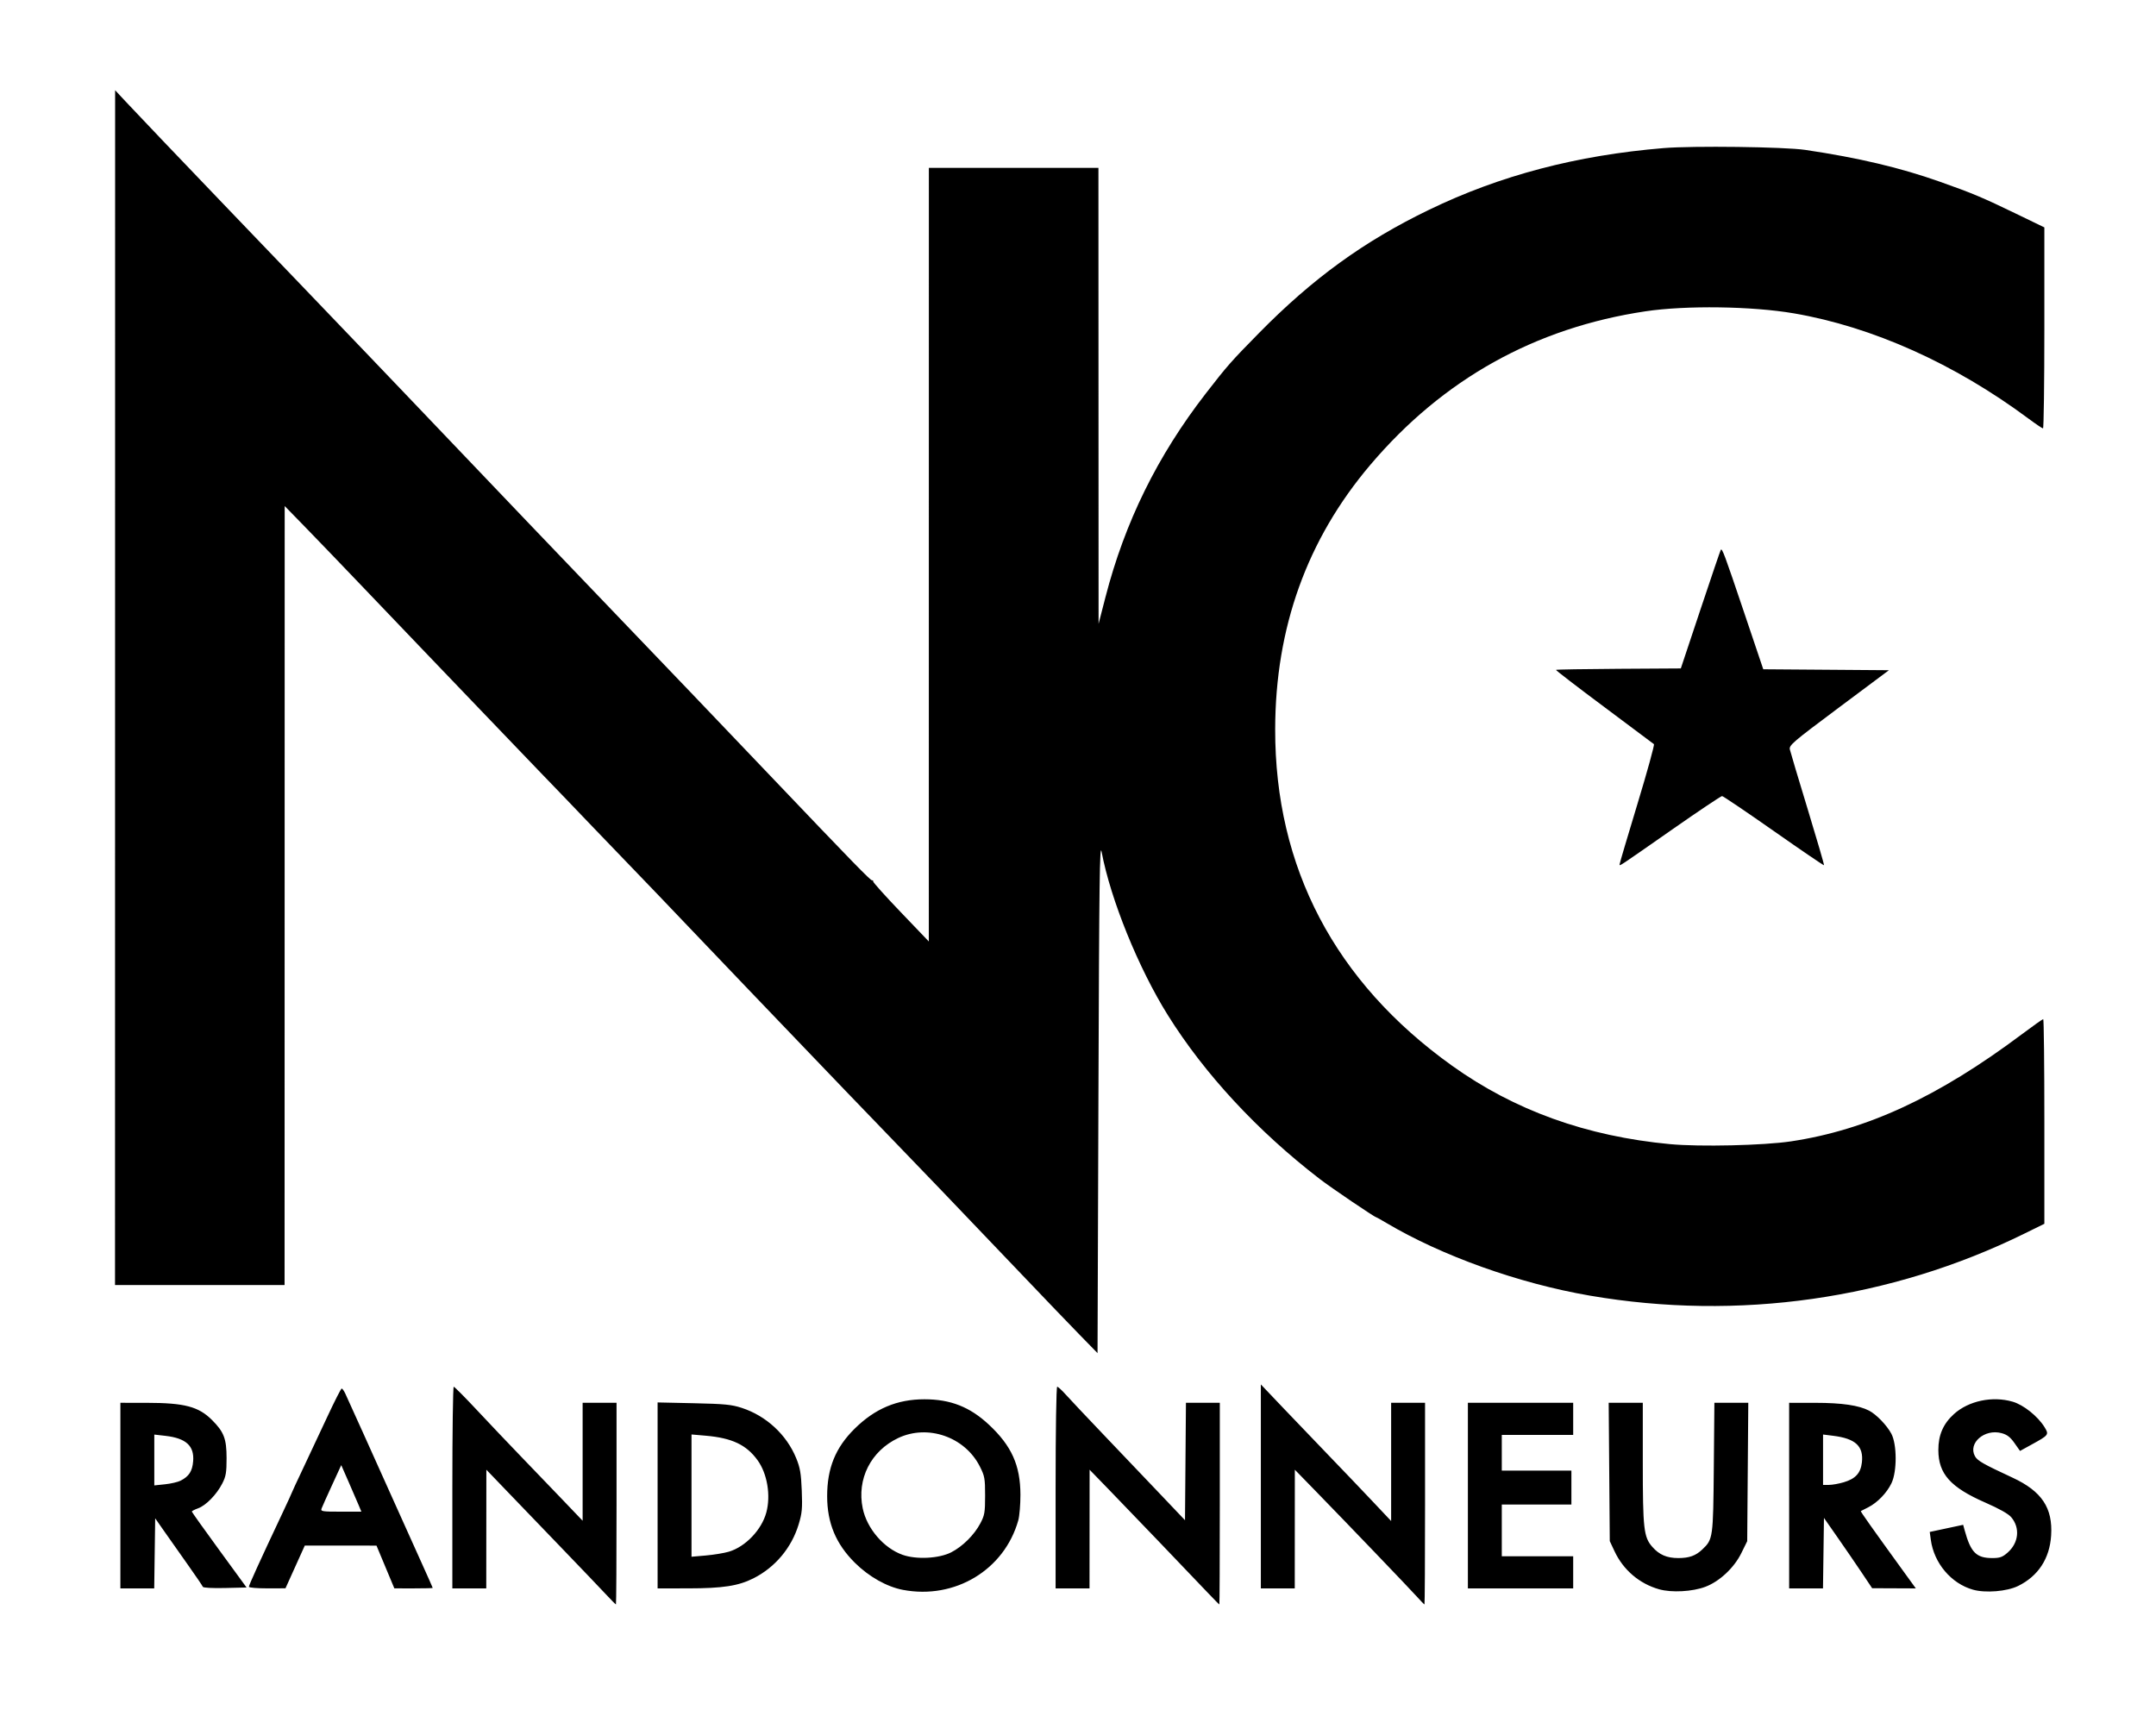 <?xml version="1.0" encoding="UTF-8" standalone="no"?>
<!-- Created with Inkscape (http://www.inkscape.org/) -->

<svg
   xmlns:dc="http://purl.org/dc/elements/1.1/"
   xmlns:cc="http://creativecommons.org/ns#"
   xmlns:rdf="http://www.w3.org/1999/02/22-rdf-syntax-ns#"
   xmlns:svg="http://www.w3.org/2000/svg"
   xmlns="http://www.w3.org/2000/svg"
   xmlns:sodipodi="http://sodipodi.sourceforge.net/DTD/sodipodi-0.dtd"
   xmlns:inkscape="http://www.inkscape.org/namespaces/inkscape"
   version="1.1"
   id="svg64"
   width="773.12"
   height="622.08"
   viewBox="0 0 773.12 622.08"
   sodipodi:docname="nc-rando-logo.svg"
   inkscape:version="0.92.2 (5c3e80d, 2017-08-06)">
  <defs
     id="defs68" />
  <sodipodi:namedview
     pagecolor="#ffffff"
     bordercolor="#666666"
     borderopacity="1"
     objecttolerance="10"
     gridtolerance="10"
     guidetolerance="10"
     inkscape:pageopacity="0"
     inkscape:pageshadow="2"
     inkscape:window-width="1920"
     inkscape:window-height="1032"
     id="namedview66"
     showgrid="false"
     inkscape:zoom="1.3583462"
     inkscape:cx="386.56"
     inkscape:cy="340.48758"
     inkscape:window-x="0"
     inkscape:window-y="1050"
     inkscape:window-maximized="1"
     inkscape:current-layer="svg64" />
  <path
     style="fill:#000000;stroke-width:0.64"
     d="m 217.234,571.713 c -1.888,-2.024 -9.116,-9.584 -16.061,-16.8 -6.945,-7.216 -15.809,-16.432 -19.698,-20.48 l -7.07,-7.36 -0.018,21.28 -0.018,21.28 h -6.08 -6.08 v -36.16 c 0,-19.888 0.222,-36.16 0.493,-36.16 0.271,0 4.06,3.816 8.419,8.48 4.359,4.664 11.266,11.938 15.347,16.163 4.082,4.226 10.805,11.222 14.941,15.548 l 7.52,7.864 v -21.148 -21.148 h 6.08 6.08 v 36.16 c 0,19.888 -0.095,36.16 -0.211,36.16 -0.116,0 -1.756,-1.656 -3.644,-3.68 z m 216.054,-0.32 c -7.413,-7.819 -28.946,-30.282 -35.704,-37.246 l -6.864,-7.074 -0.016,21.28 -0.016,21.28 h -6.08 -6.08 v -36.16 c 0,-20.506 0.245,-36.16 0.566,-36.16 0.311,0 1.655,1.224 2.987,2.72 1.332,1.496 7.646,8.192 14.03,14.88 6.385,6.688 15.481,16.235 20.213,21.215 l 8.604,9.055 0.169,-21.055 0.169,-21.055 h 6.071 6.071 v 36.16 c 0,19.888 -0.074,36.16 -0.164,36.16 -0.09,0 -1.871,-1.8 -3.956,-4 z m 74.796,1.202 c -2.715,-3.02 -24.9,-26.154 -36.581,-38.145 l -7.186,-7.377 -0.014,21.28 -0.014,21.28 h -6.08 -6.08 v -36.573 -36.573 l 8.153,8.573 c 4.484,4.715 11.906,12.461 16.493,17.213 4.587,4.752 11.43,11.915 15.207,15.918 l 6.867,7.278 v -21.198 -21.198 h 6.08 6.08 v 36.16 c 0,19.888 -0.092,36.16 -0.205,36.16 -0.113,0 -1.337,-1.259 -2.72,-2.798 z m -184.275,-2.431 c -5.783,-1.095 -12.2,-4.707 -17.248,-9.71 -6.81,-6.749 -9.952,-14.29 -9.952,-23.884 0,-10.084 2.994,-17.434 9.863,-24.217 7.296,-7.204 15.215,-10.541 25.017,-10.541 9.357,0 16.292,2.73 23.117,9.099 8.138,7.594 11.28,14.573 11.309,25.122 0.01,3.52 -0.337,7.662 -0.772,9.205 -5.003,17.768 -22.718,28.45 -41.335,24.926 z m 17.309,-13.482 c 4.088,-2.099 8.234,-6.226 10.426,-10.38 1.533,-2.904 1.705,-3.906 1.705,-9.949 0,-6.184 -0.152,-7.019 -1.903,-10.475 -5.36,-10.578 -18.627,-15.196 -29.245,-10.18 -9.822,4.64 -14.919,14.73 -12.74,25.223 1.503,7.241 7.508,14.25 14.276,16.663 4.958,1.767 13.101,1.347 17.482,-0.901 z m 253.849,13.273 c -7.077,-1.99 -12.861,-6.92 -16.015,-13.649 l -1.703,-3.632 -0.195,-24.8 -0.195,-24.8 h 6.115 6.115 v 21.409 c 0,23.817 0.33,26.745 3.414,30.257 2.495,2.841 5.219,4.014 9.324,4.014 3.899,0 6.227,-0.834 8.595,-3.081 3.848,-3.65 3.902,-4.036 4.131,-29.399 l 0.21,-23.2 h 6.078 6.078 l -0.195,24.815 -0.195,24.815 -2.107,4.277 c -2.6,5.278 -7.811,10.156 -12.905,12.077 -4.636,1.749 -12.086,2.152 -16.551,0.897 z m 112.49,0.128 c -7.777,-2.208 -13.934,-9.486 -15.077,-17.824 l -0.394,-2.871 5.991,-1.279 5.991,-1.279 0.539,1.962 c 2.187,7.964 4.175,9.962 9.915,9.962 2.724,0 3.629,-0.322 5.485,-1.952 3.99,-3.503 4.544,-8.845 1.317,-12.681 -1.028,-1.222 -4.26,-3.046 -9.324,-5.264 -12.49,-5.469 -16.801,-10.292 -16.826,-18.823 -0.016,-5.379 1.744,-9.443 5.596,-12.923 5.256,-4.748 13.781,-6.547 21.037,-4.437 3.916,1.138 9.011,5.203 11.432,9.121 1.673,2.708 1.57,2.849 -4.574,6.228 l -4.204,2.312 -1.998,-2.835 c -1.514,-2.147 -2.639,-3.008 -4.638,-3.546 -6.086,-1.639 -12.11,3.595 -9.525,8.277 0.903,1.636 2.886,2.767 13.482,7.693 10.495,4.879 14.469,10.846 13.832,20.771 -0.53,8.258 -4.641,14.537 -11.829,18.064 -4.031,1.978 -11.715,2.606 -16.226,1.325 z M 43.169,536.353 v -33.28 l 9.44,0.009 c 13.547,0.014 18.593,1.343 23.423,6.169 4.275,4.273 5.214,6.73 5.216,13.661 0.001,5.165 -0.23,6.534 -1.54,9.097 -2.021,3.955 -5.844,7.878 -8.673,8.901 -1.246,0.45 -2.257,0.977 -2.248,1.17 0.009,0.193 4.431,6.399 9.825,13.791 l 9.808,13.44 -7.738,0.181 c -4.506,0.105 -7.823,-0.074 -7.942,-0.429 -0.112,-0.335 -2.563,-3.939 -5.447,-8.008 -2.884,-4.069 -6.684,-9.46 -8.444,-11.979 l -3.2,-4.581 -0.174,12.568 -0.174,12.569 h -6.066 -6.066 z m 21.618,-5.366 c 3.004,-1.554 4.18,-3.383 4.474,-6.964 0.451,-5.503 -2.551,-8.254 -9.931,-9.098 l -4,-0.458 v 9.114 9.114 l 3.856,-0.403 c 2.121,-0.222 4.642,-0.809 5.602,-1.306 z m 24.462,38.07 c 0,-0.61 3.791,-8.934 12.084,-26.536 1.802,-3.824 3.276,-7.037 3.276,-7.141 0,-0.104 1.821,-4.031 4.047,-8.728 2.226,-4.697 6.158,-13.075 8.739,-18.619 2.581,-5.544 4.889,-10.08 5.13,-10.08 0.241,0 0.812,0.792 1.268,1.76 0.989,2.097 10.821,23.902 18.253,40.48 2.919,6.512 7.066,15.72 9.215,20.462 2.149,4.742 3.907,8.702 3.907,8.8 0,0.098 -3.096,0.175 -6.88,0.171 l -6.88,-0.007 -3.2,-7.667 -3.2,-7.667 -12.858,-0.007 -12.858,-0.007 -3.462,7.664 -3.462,7.664 -6.56,0.016 c -3.608,0.009 -6.56,-0.244 -6.56,-0.561 z m 39.335,-29.344 c -0.551,-1.32 -2.176,-5.076 -3.61,-8.346 l -2.607,-5.946 -3.323,7.226 c -1.828,3.974 -3.51,7.73 -3.739,8.346 -0.38,1.026 0.203,1.12 6.933,1.12 h 7.349 z m 107.225,-3.426 v -33.346 l 12.96,0.282 c 11.064,0.241 13.583,0.486 17.216,1.672 8.775,2.864 16.058,9.589 19.515,18.017 1.412,3.443 1.758,5.448 2.005,11.631 0.257,6.443 0.103,8.116 -1.125,12.16 -2.546,8.384 -8.405,15.37 -16.197,19.313 -5.384,2.724 -11.004,3.592 -23.334,3.605 l -11.04,0.011 z m 25.548,20.182 c 5.945,-1.766 11.748,-7.83 13.431,-14.036 1.662,-6.128 0.354,-13.956 -3.135,-18.773 -4,-5.521 -9.152,-7.965 -18.519,-8.782 l -5.165,-0.451 v 21.925 21.925 l 5.165,-0.451 c 2.841,-0.248 6.541,-0.859 8.223,-1.358 z m 265.012,-20.116 v -33.28 h 18.88 18.88 v 5.76 5.76 h -12.8 -12.8 v 6.4 6.4 h 12.48 12.48 v 6.08 6.08 h -12.48 -12.48 v 9.28 9.28 h 12.8 12.8 v 5.76 5.76 h -18.88 -18.88 z m 115.2,0 v -33.28 l 9.44,0.009 c 9.472,0.009 15.547,0.896 19.232,2.807 2.604,1.35 6.362,5.244 7.972,8.26 2.036,3.814 2.074,13.499 0.069,17.724 -1.651,3.479 -5.017,6.978 -8.34,8.671 -1.349,0.687 -2.551,1.3 -2.672,1.362 -0.196,0.101 4.089,6.151 15.9,22.447 l 3.827,5.28 -7.833,-0.034 -7.833,-0.034 -3.726,-5.566 c -2.049,-3.061 -5.937,-8.734 -8.64,-12.606 l -4.914,-7.04 -0.173,12.64 -0.174,12.64 h -6.066 -6.066 v -33.28 z m 19.601,-4.788 c 4.192,-1.245 6.056,-3.287 6.487,-7.107 0.656,-5.821 -2.281,-8.557 -10.26,-9.553 l -3.669,-0.458 v 9.034 9.034 h 2.124 c 1.168,0 3.561,-0.427 5.318,-0.948 z m -274.055,-52.919 c -3.55,-3.637 -12.9,-13.38 -20.778,-21.652 -19.07,-20.023 -40.473,-42.351 -51.529,-53.755 -4.951,-5.107 -16.022,-16.629 -24.602,-25.605 -8.58,-8.976 -18.373,-19.2 -21.763,-22.72 -3.389,-3.52 -12.465,-13.024 -20.169,-21.12 -7.703,-8.096 -17.353,-18.176 -21.444,-22.4 -4.091,-4.224 -10.584,-10.974 -14.43,-15.001 -3.846,-4.026 -8,-8.367 -9.232,-9.646 -1.232,-1.279 -5.552,-5.763 -9.6,-9.963 -4.048,-4.2 -13.696,-14.259 -21.44,-22.352 -7.744,-8.094 -17.121,-17.884 -20.839,-21.757 -3.717,-3.873 -12.933,-13.513 -20.48,-21.424 -7.547,-7.91 -17.096,-17.846 -21.222,-22.08 l -7.5,-7.697 -0.02,139.68 -0.02,139.68 h -30.4 -30.4 l 0.018,-214.24 0.018,-214.24 3.698,3.973 c 3.743,4.021 20.898,22.012 34.962,36.667 4.223,4.4 10.435,10.88 13.806,14.4 3.37,3.52 9.451,9.856 13.514,14.08 4.063,4.224 10.383,10.822 14.046,14.662 3.663,3.84 7.667,8.022 8.899,9.293 1.232,1.271 7.726,8.066 14.431,15.098 38.307,40.18 55.51,58.184 76.73,80.304 20.872,21.758 31.709,33.094 54.75,57.273 30.023,31.507 36.12,37.768 36.622,37.61 0.279,-0.088 0.436,0.075 0.348,0.362 -0.088,0.287 4.372,5.255 9.911,11.04 l 10.071,10.518 0.009,-138.72 0.009,-138.72 h 30.4 30.4 l 0.026,81.76 0.026,81.76 2.479,-9.6 c 6.956,-26.934 18.651,-50.667 35.994,-73.043 7.713,-9.951 8.994,-11.406 18.993,-21.58 19.3,-19.637 37.641,-32.938 61.024,-44.254 25.442,-12.312 52.906,-19.539 84.096,-22.128 10.503,-0.872 43.393,-0.456 50.801,0.643 19.075,2.829 34.013,6.36 48.32,11.423 11.68,4.134 15.257,5.636 27.36,11.495 l 10.08,4.879 v 36.042 c 0,19.823 -0.217,36.042 -0.482,36.042 -0.265,0 -2.641,-1.605 -5.28,-3.566 -26.427,-19.641 -55.915,-32.867 -84.028,-37.69 -15.044,-2.581 -38.727,-2.908 -53.25,-0.737 -39.597,5.921 -72.662,24.384 -98.7,55.112 -22.658,26.74 -34.013,58.305 -34.08,94.739 -0.091,49.617 21.438,90.619 63.34,120.629 22.471,16.094 48.235,25.374 78.261,28.191 10.651,0.999 33.557,0.474 43.339,-0.994 27.271,-4.092 52.883,-15.983 82.954,-38.515 3.913,-2.932 7.297,-5.33 7.52,-5.33 0.223,0 0.406,16.516 0.406,36.702 v 36.702 l -7.209,3.546 c -47.911,23.569 -102.595,31.365 -155.805,22.212 -25.439,-4.376 -53.053,-14.251 -73.014,-26.109 -1.863,-1.107 -3.481,-2.013 -3.595,-2.013 -0.562,0 -16.126,-10.554 -20.273,-13.747 -22.279,-17.156 -41.257,-37.636 -54.429,-58.738 -10.563,-16.921 -20.509,-41.453 -23.737,-58.544 -0.686,-3.633 -0.869,10.499 -1.138,87.721 l -0.32,92.052 z M 580.769,309.959 c 0,-0.302 2.877,-10.028 6.393,-21.613 3.516,-11.585 6.18,-21.25 5.92,-21.478 -0.26,-0.228 -8.323,-6.261 -17.918,-13.406 -9.595,-7.145 -17.336,-13.1 -17.203,-13.234 0.134,-0.134 10.26,-0.304 22.503,-0.379 l 22.261,-0.136 7.041,-21.12 c 3.873,-11.616 7.156,-21.256 7.297,-21.421 0.505,-0.597 1.29,1.51 8.207,22.027 l 7.019,20.818 22.53,0.168 22.529,0.168 -17.945,13.402 c -16.649,12.434 -17.919,13.52 -17.578,15.04 0.202,0.901 3.088,10.561 6.414,21.466 3.326,10.906 5.952,19.923 5.837,20.038 -0.116,0.116 -8.233,-5.414 -18.038,-12.288 -9.806,-6.874 -18.14,-12.507 -18.522,-12.518 -0.382,-0.011 -8.446,5.392 -17.92,12.007 -19.762,13.798 -18.826,13.179 -18.826,12.458 z"
     id="path74"
     inkscape:connector-curvature="0" />
</svg>
